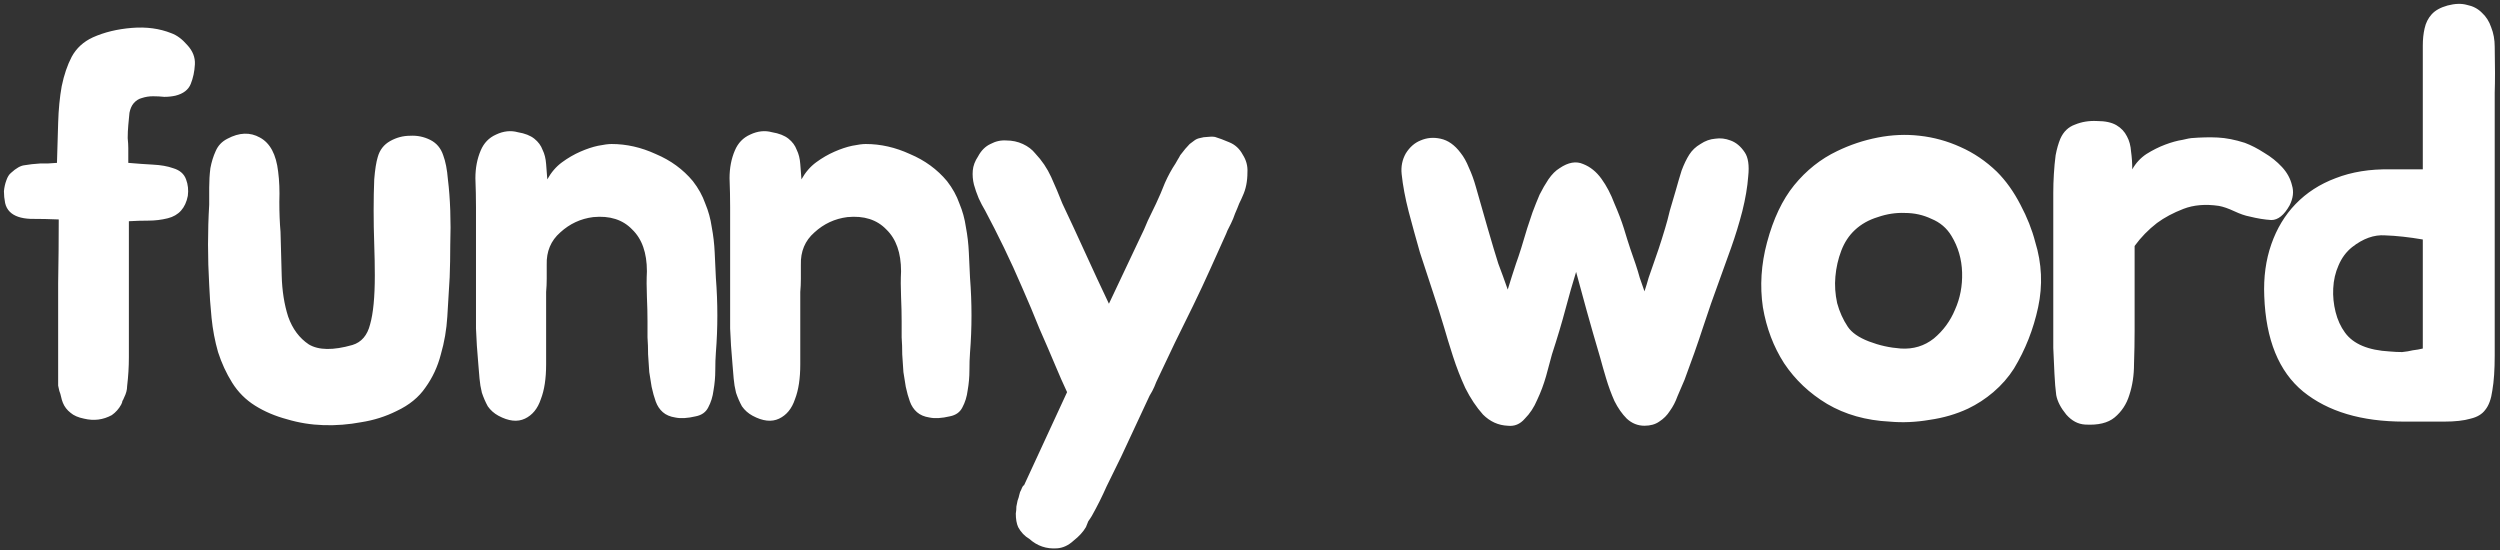 <svg width="509" height="112" viewBox="0 0 509 112" fill="none" xmlns="http://www.w3.org/2000/svg">
<rect x="0" y="0" width="509" height="112" fill="#333333" stroke="none"/>
<path d="M35.24 34.24C36.6 34.64 37.48 35.4 37.88 36.52C38.28 37.56 38.4 38.68 38.24 39.88C37.76 42.36 36.4 43.88 34.16 44.44C32.88 44.76 31.56 44.92 30.2 44.92C28.92 44.92 27.6 44.96 26.24 45.04V72.76C26.24 74.68 26.12 76.64 25.88 78.64C25.88 79.36 25.68 80.12 25.28 80.92C25.12 81.32 25 81.56 24.92 81.64C24.92 81.8 24.84 82.04 24.68 82.36C24.2 83.24 23.56 83.96 22.76 84.52C21 85.48 19.12 85.72 17.12 85.24C15.92 85 15 84.6 14.36 84.04C13.64 83.48 13.12 82.8 12.8 82C12.64 81.6 12.52 81.2 12.44 80.8C12.36 80.4 12.24 80 12.08 79.6C12 79.2 11.92 78.84 11.84 78.52C11.84 78.12 11.84 77.8 11.84 77.56V70.6C11.84 66.44 11.84 62.12 11.84 57.64C11.92 53.16 11.96 48.84 11.96 44.68C10.12 44.6 8.2 44.56 6.2 44.56C4.28 44.48 2.88 44 2 43.12C1.52 42.64 1.2 42.04 1.04 41.32C0.88 40.52 0.8 39.72 0.8 38.92C0.88 38.12 1.04 37.4 1.28 36.76C1.52 36.04 1.84 35.52 2.24 35.2C3.28 34.24 4.2 33.72 5 33.64C5.88 33.48 6.96 33.36 8.24 33.28C8.4 33.28 8.92 33.28 9.8 33.28C10.76 33.2 11.36 33.16 11.6 33.16C11.68 30.44 11.76 27.72 11.84 25C11.92 22.28 12.16 19.8 12.56 17.56C13.04 15.24 13.72 13.24 14.6 11.56C15.56 9.8 17 8.48 18.92 7.6C21.24 6.56 23.88 5.92 26.84 5.68C29.8 5.44 32.48 5.8 34.88 6.76C36 7.16 37.08 7.96 38.12 9.16C39.24 10.36 39.76 11.68 39.68 13.12C39.6 14.56 39.32 15.88 38.84 17.08C38.36 18.28 37.32 19.08 35.72 19.48C35 19.64 34.24 19.72 33.44 19.72C32.72 19.64 31.96 19.6 31.16 19.6C30.36 19.6 29.6 19.72 28.88 19.96C28.24 20.12 27.68 20.48 27.2 21.04C26.8 21.52 26.52 22.16 26.36 22.96C26.28 23.76 26.2 24.6 26.12 25.48C26.04 26.36 26 27.24 26 28.12C26.08 28.92 26.12 29.6 26.12 30.16V33.16C27.96 33.32 29.64 33.44 31.16 33.52C32.76 33.6 34.12 33.84 35.24 34.24ZM91.553 56.44C91.393 59.08 91.233 61.76 91.073 64.48C90.913 67.12 90.473 69.68 89.753 72.16C89.113 74.64 88.073 76.88 86.633 78.88C85.273 80.88 83.313 82.48 80.753 83.68C78.513 84.8 76.113 85.56 73.553 85.96C70.993 86.44 68.433 86.64 65.873 86.56C63.313 86.48 60.833 86.08 58.433 85.36C56.033 84.72 53.873 83.8 51.953 82.6C50.033 81.4 48.473 79.84 47.273 77.92C46.073 76 45.113 73.92 44.393 71.68C43.753 69.44 43.313 67.12 43.073 64.72C42.833 62.32 42.673 60.08 42.593 58C42.273 52.48 42.273 47.04 42.593 41.68C42.593 40.64 42.593 39.48 42.593 38.2C42.593 36.84 42.673 35.52 42.833 34.24C43.073 32.96 43.433 31.8 43.913 30.76C44.393 29.64 45.193 28.8 46.313 28.24C48.713 26.96 50.913 26.88 52.913 28C54.993 29.12 56.233 31.44 56.633 34.96C56.873 36.8 56.953 38.84 56.873 41.08C56.873 43.32 56.953 45.36 57.113 47.2C57.193 49.92 57.273 52.88 57.353 56.08C57.433 59.2 57.873 62 58.673 64.48C59.553 66.96 60.953 68.84 62.873 70.12C64.873 71.32 67.833 71.36 71.753 70.24C73.593 69.68 74.793 68.28 75.353 66.04C75.993 63.8 76.313 60.48 76.313 56.08C76.313 54.16 76.273 52.04 76.193 49.72C76.113 47.4 76.073 45.12 76.073 42.88C76.073 40.56 76.113 38.44 76.193 36.52C76.353 34.52 76.593 33 76.913 31.96C77.313 30.52 78.153 29.44 79.433 28.72C80.713 28 82.073 27.64 83.513 27.64C84.953 27.56 86.313 27.84 87.593 28.48C88.873 29.12 89.753 30.16 90.233 31.6C90.713 32.88 91.033 34.52 91.193 36.52C91.433 38.44 91.593 40.56 91.673 42.88C91.753 45.12 91.753 47.44 91.673 49.84C91.673 52.16 91.633 54.36 91.553 56.44ZM96.911 42.16C96.911 40.32 96.871 38.36 96.791 36.28C96.791 34.2 97.151 32.32 97.871 30.64C98.511 29.12 99.551 28.04 100.991 27.4C102.511 26.68 103.991 26.52 105.431 26.92C106.871 27.16 107.991 27.6 108.791 28.24C109.591 28.88 110.151 29.64 110.471 30.52C110.871 31.32 111.111 32.28 111.191 33.4C111.271 34.44 111.351 35.48 111.431 36.52C112.231 35.08 113.231 33.92 114.431 33.04C115.631 32.16 116.871 31.44 118.151 30.88C119.431 30.32 120.631 29.92 121.751 29.68C122.951 29.44 123.871 29.32 124.511 29.32C127.551 29.32 130.551 30 133.511 31.36C136.551 32.64 139.071 34.48 141.071 36.88C142.191 38.32 143.031 39.84 143.591 41.44C144.231 42.96 144.671 44.56 144.911 46.24C145.231 47.92 145.431 49.64 145.511 51.4C145.591 53.08 145.671 54.8 145.751 56.56C146.151 61.68 146.151 66.76 145.751 71.8C145.671 72.84 145.631 74.04 145.631 75.4C145.631 76.76 145.511 78.12 145.271 79.48C145.111 80.76 144.751 81.92 144.191 82.96C143.711 83.92 142.871 84.52 141.671 84.76C139.991 85.16 138.591 85.24 137.471 85C136.431 84.84 135.591 84.48 134.951 83.92C134.311 83.36 133.831 82.64 133.511 81.76C133.191 80.88 132.911 79.88 132.671 78.76C132.511 77.88 132.351 76.88 132.191 75.76C132.111 74.56 132.031 73.36 131.951 72.16C131.951 70.96 131.911 69.8 131.831 68.68C131.831 67.48 131.831 66.4 131.831 65.44C131.831 63.92 131.791 62.24 131.711 60.4C131.631 58.56 131.631 56.84 131.711 55.24C131.711 51.48 130.711 48.64 128.711 46.72C126.791 44.72 124.151 43.88 120.791 44.2C118.231 44.52 115.991 45.56 114.071 47.32C112.151 49 111.231 51.2 111.311 53.92C111.311 54.96 111.311 55.92 111.311 56.8C111.311 57.68 111.271 58.56 111.191 59.44C111.191 60.32 111.191 61.28 111.191 62.32C111.191 63.36 111.191 64.52 111.191 65.8C111.191 68.44 111.191 71.24 111.191 74.2C111.191 77.08 110.831 79.44 110.111 81.28C109.471 83.2 108.391 84.52 106.871 85.24C105.351 85.96 103.551 85.76 101.471 84.64C100.591 84.16 99.871 83.52 99.311 82.72C98.831 81.84 98.431 80.92 98.111 79.96C97.871 79 97.711 78.04 97.631 77.08C97.551 76.04 97.471 75.08 97.391 74.2C97.151 71.56 96.991 69.12 96.911 66.88C96.911 64.56 96.911 62.08 96.911 59.44V42.16ZM148.656 42.16C148.656 40.32 148.616 38.36 148.536 36.28C148.536 34.2 148.896 32.32 149.616 30.64C150.256 29.12 151.296 28.04 152.736 27.4C154.256 26.68 155.736 26.52 157.176 26.92C158.616 27.16 159.736 27.6 160.536 28.24C161.336 28.88 161.896 29.64 162.216 30.52C162.616 31.32 162.856 32.28 162.936 33.4C163.016 34.44 163.096 35.48 163.176 36.52C163.976 35.08 164.976 33.92 166.176 33.04C167.376 32.16 168.616 31.44 169.896 30.88C171.176 30.32 172.376 29.92 173.496 29.68C174.696 29.44 175.616 29.32 176.256 29.32C179.296 29.32 182.296 30 185.256 31.36C188.296 32.64 190.816 34.48 192.816 36.88C193.936 38.32 194.776 39.84 195.336 41.44C195.976 42.96 196.416 44.56 196.656 46.24C196.976 47.92 197.176 49.64 197.256 51.4C197.336 53.08 197.416 54.8 197.496 56.56C197.896 61.68 197.896 66.76 197.496 71.8C197.416 72.84 197.376 74.04 197.376 75.4C197.376 76.76 197.256 78.12 197.016 79.48C196.856 80.76 196.496 81.92 195.936 82.96C195.456 83.92 194.616 84.52 193.416 84.76C191.736 85.16 190.336 85.24 189.216 85C188.176 84.84 187.336 84.48 186.696 83.92C186.056 83.36 185.576 82.64 185.256 81.76C184.936 80.88 184.656 79.88 184.416 78.76C184.256 77.88 184.096 76.88 183.936 75.76C183.856 74.56 183.776 73.36 183.696 72.16C183.696 70.96 183.656 69.8 183.576 68.68C183.576 67.48 183.576 66.4 183.576 65.44C183.576 63.92 183.536 62.24 183.456 60.4C183.376 58.56 183.376 56.84 183.456 55.24C183.456 51.48 182.456 48.64 180.456 46.72C178.536 44.72 175.896 43.88 172.536 44.2C169.976 44.52 167.736 45.56 165.816 47.32C163.896 49 162.976 51.2 163.056 53.92C163.056 54.96 163.056 55.92 163.056 56.8C163.056 57.68 163.016 58.56 162.936 59.44C162.936 60.32 162.936 61.28 162.936 62.32C162.936 63.36 162.936 64.52 162.936 65.8C162.936 68.44 162.936 71.24 162.936 74.2C162.936 77.08 162.576 79.44 161.856 81.28C161.216 83.2 160.136 84.52 158.616 85.24C157.096 85.96 155.296 85.76 153.216 84.64C152.336 84.16 151.616 83.52 151.056 82.72C150.576 81.84 150.176 80.92 149.856 79.96C149.616 79 149.456 78.04 149.376 77.08C149.296 76.04 149.216 75.08 149.136 74.2C148.896 71.56 148.736 69.12 148.656 66.88C148.656 64.56 148.656 62.08 148.656 59.44V42.16ZM253.017 31.48C253.737 32.6 254.057 33.8 253.978 35.08C253.978 36.92 253.657 38.52 253.017 39.88C252.857 40.28 252.617 40.8 252.298 41.44C252.057 42.08 251.777 42.76 251.458 43.48C251.217 44.2 250.937 44.88 250.618 45.52C250.298 46.16 250.057 46.64 249.897 46.96L249.657 47.56C248.537 50.04 247.457 52.44 246.418 54.76C245.378 57.08 244.217 59.56 242.937 62.2C241.657 64.76 240.417 67.28 239.217 69.76C238.097 72.16 236.977 74.52 235.857 76.84C235.537 77.48 235.257 78.12 235.017 78.76C234.777 79.32 234.457 79.92 234.057 80.56L228.297 92.92C227.257 95 226.257 97.04 225.297 99.04C224.417 101.04 223.417 103.04 222.297 105.04C222.057 105.44 221.817 105.8 221.577 106.12C221.417 106.52 221.257 106.92 221.097 107.32C220.537 108.28 219.697 109.2 218.577 110.08C217.537 111.04 216.417 111.56 215.217 111.64C213.057 111.8 211.177 111.16 209.577 109.72C208.617 109.16 207.857 108.36 207.297 107.32C206.977 106.6 206.817 105.68 206.817 104.56C206.897 104.08 206.937 103.6 206.937 103.12C207.017 102.72 207.097 102.32 207.177 101.92C207.337 101.52 207.457 101.12 207.537 100.72C207.617 100.32 207.737 100 207.897 99.76C208.137 99.12 208.337 98.8 208.497 98.8L217.257 79.84C216.857 78.96 216.457 78.08 216.057 77.2C215.657 76.24 215.297 75.4 214.977 74.68C213.937 72.2 212.817 69.6 211.617 66.88C210.497 64.08 209.337 61.32 208.137 58.6C206.937 55.8 205.697 53.08 204.417 50.44C203.137 47.8 201.857 45.28 200.577 42.88C200.097 42.08 199.657 41.24 199.257 40.36C198.857 39.4 198.537 38.48 198.297 37.6C198.057 36.64 197.977 35.68 198.057 34.72C198.137 33.76 198.497 32.8 199.137 31.84C199.777 30.64 200.617 29.8 201.657 29.32C202.697 28.76 203.777 28.52 204.897 28.6C206.097 28.6 207.217 28.84 208.257 29.32C209.297 29.8 210.137 30.44 210.777 31.24C212.137 32.68 213.217 34.28 214.017 36.04C214.817 37.8 215.577 39.6 216.297 41.44C217.817 44.64 219.377 48 220.977 51.52C222.577 55.04 224.177 58.48 225.777 61.84L232.017 48.64C232.657 47.36 233.217 46.12 233.698 44.92C234.258 43.72 234.818 42.56 235.378 41.44C236.017 40.08 236.617 38.68 237.177 37.24C237.817 35.8 238.538 34.48 239.337 33.28C239.497 32.96 239.658 32.68 239.818 32.44C239.978 32.2 240.137 31.92 240.297 31.6C241.017 30.64 241.657 29.88 242.217 29.32C242.618 29 242.938 28.76 243.178 28.6C243.498 28.36 243.858 28.2 244.258 28.12C244.818 27.96 245.337 27.88 245.817 27.88C246.377 27.8 246.897 27.8 247.377 27.88C248.177 28.12 249.137 28.48 250.257 28.96C251.457 29.44 252.377 30.28 253.017 31.48ZM355.216 31C355.936 32.04 356.176 33.68 355.936 35.92C355.776 38.08 355.376 40.44 354.736 43C354.096 45.48 353.336 47.96 352.456 50.44C351.576 52.84 350.856 54.84 350.296 56.44C348.936 60.12 347.736 63.56 346.696 66.76C345.656 69.96 344.416 73.48 342.976 77.32C342.496 78.44 342.016 79.56 341.536 80.68C341.136 81.8 340.616 82.8 339.976 83.68C339.416 84.56 338.696 85.28 337.816 85.84C337.016 86.4 336.016 86.68 334.816 86.68C333.456 86.68 332.256 86.2 331.216 85.24C330.256 84.28 329.416 83.08 328.696 81.64C328.056 80.2 327.496 78.68 327.016 77.08C326.536 75.48 326.136 74.08 325.816 72.88C324.776 69.36 323.856 66.16 323.056 63.28C322.256 60.32 321.536 57.68 320.896 55.36C320.176 57.68 319.456 60.2 318.736 62.92C318.016 65.64 317.096 68.72 315.976 72.16C315.656 73.36 315.256 74.84 314.776 76.6C314.296 78.28 313.696 79.88 312.976 81.4C312.336 82.92 311.496 84.2 310.456 85.24C309.496 86.36 308.336 86.84 306.976 86.68C305.056 86.6 303.376 85.84 301.936 84.4C300.576 82.88 299.376 81.08 298.336 79C297.376 76.92 296.536 74.76 295.816 72.52C295.096 70.28 294.496 68.32 294.016 66.64C293.376 64.48 292.616 62.08 291.736 59.44C290.856 56.8 289.976 54.12 289.096 51.4C288.296 48.6 287.536 45.84 286.816 43.12C286.096 40.32 285.616 37.76 285.376 35.44C285.216 33.92 285.496 32.52 286.216 31.24C287.016 29.96 288.016 29.08 289.216 28.6C290.496 28.04 291.856 27.92 293.296 28.24C294.816 28.56 296.176 29.52 297.376 31.12C298.016 31.92 298.576 32.92 299.056 34.12C299.616 35.32 300.096 36.64 300.496 38.08C300.896 39.44 301.296 40.84 301.696 42.28C302.096 43.72 302.496 45.12 302.896 46.48C303.776 49.52 304.496 51.92 305.056 53.68C305.696 55.36 306.336 57.12 306.976 58.96C307.536 57.12 308.096 55.36 308.656 53.68C309.296 51.92 310.056 49.52 310.936 46.48C311.256 45.52 311.616 44.44 312.016 43.24C312.496 41.96 312.976 40.76 313.456 39.64C314.016 38.52 314.616 37.48 315.256 36.52C315.976 35.48 316.736 34.72 317.536 34.24C319.296 33.04 320.896 32.76 322.336 33.4C323.776 33.96 325.016 34.96 326.056 36.4C327.096 37.84 327.976 39.52 328.696 41.44C329.496 43.28 330.136 44.96 330.616 46.48C331.096 48.08 331.536 49.48 331.936 50.68C332.336 51.8 332.696 52.84 333.016 53.8C333.336 54.76 333.616 55.68 333.856 56.56C334.176 57.44 334.496 58.36 334.816 59.32C335.136 58.36 335.416 57.44 335.656 56.56C335.976 55.68 336.296 54.76 336.616 53.8C336.936 52.84 337.296 51.8 337.696 50.68C338.096 49.48 338.536 48.08 339.016 46.48C339.336 45.44 339.656 44.24 339.976 42.88C340.376 41.52 340.776 40.16 341.176 38.8C341.576 37.36 341.976 36 342.376 34.72C342.856 33.44 343.376 32.36 343.936 31.48C344.496 30.6 345.256 29.88 346.216 29.32C347.176 28.68 348.176 28.32 349.216 28.24C350.256 28.08 351.296 28.2 352.336 28.6C353.456 29 354.416 29.8 355.216 31ZM374.044 30.76C376.684 29.48 379.444 28.56 382.324 28C385.204 27.44 388.044 27.32 390.844 27.64C393.724 27.96 396.484 28.72 399.124 29.92C401.844 31.12 404.324 32.8 406.564 34.96C408.404 36.8 410.004 39.04 411.364 41.68C412.724 44.24 413.724 46.76 414.364 49.24C415.724 53.64 415.924 58.08 414.964 62.56C414.004 67.04 412.364 71.2 410.044 75.04C408.924 76.8 407.524 78.4 405.844 79.84C404.244 81.2 402.524 82.32 400.684 83.2C398.284 84.32 395.684 85.08 392.884 85.48C390.084 85.96 387.364 86.08 384.724 85.84C379.924 85.6 375.684 84.4 372.004 82.24C368.404 80.08 365.484 77.32 363.244 73.96C361.084 70.6 359.644 66.8 358.924 62.56C358.284 58.24 358.564 53.84 359.764 49.36C361.044 44.56 362.884 40.68 365.284 37.72C367.764 34.68 370.684 32.36 374.044 30.76ZM377.644 46.84C376.444 47.96 375.524 49.36 374.884 51.04C374.244 52.72 373.844 54.48 373.684 56.32C373.524 58.08 373.644 59.88 374.044 61.72C374.524 63.48 375.244 65.08 376.204 66.52C377.004 67.72 378.444 68.72 380.524 69.52C382.604 70.32 384.764 70.8 387.004 70.96C389.564 71.12 391.804 70.44 393.724 68.92C395.644 67.32 397.084 65.36 398.044 63.04C399.084 60.72 399.564 58.2 399.484 55.48C399.404 52.76 398.684 50.28 397.324 48.04C396.364 46.44 395.004 45.28 393.244 44.56C391.564 43.76 389.764 43.36 387.844 43.36C386.004 43.28 384.164 43.56 382.324 44.2C380.484 44.76 378.924 45.64 377.644 46.84ZM418.047 42.52C418.047 41.56 418.047 40.48 418.047 39.28C418.047 38 418.087 36.72 418.167 35.44C418.247 34.08 418.367 32.8 418.527 31.6C418.767 30.32 419.087 29.2 419.487 28.24C420.127 26.8 421.127 25.84 422.487 25.36C423.847 24.8 425.327 24.56 426.927 24.64C428.607 24.64 429.927 24.92 430.887 25.48C431.847 26.04 432.567 26.8 433.047 27.76C433.527 28.64 433.807 29.68 433.887 30.88C434.047 32 434.127 33.2 434.127 34.48C434.847 33.2 435.807 32.16 437.007 31.36C438.287 30.56 439.567 29.92 440.847 29.44C442.127 28.96 443.287 28.64 444.327 28.48C445.367 28.24 445.967 28.12 446.127 28.12C448.127 27.96 449.927 27.92 451.527 28C453.207 28.08 455.047 28.44 457.047 29.08C458.327 29.56 459.647 30.24 461.007 31.12C462.367 31.92 463.567 32.88 464.607 34C465.647 35.12 466.327 36.36 466.647 37.72C467.047 39 466.887 40.36 466.167 41.8C465.047 43.8 463.807 44.8 462.447 44.8C461.087 44.72 459.607 44.48 458.007 44.08C457.127 43.92 456.087 43.56 454.887 43C453.687 42.44 452.647 42.08 451.767 41.92C449.047 41.52 446.647 41.72 444.567 42.52C442.487 43.32 440.687 44.28 439.167 45.4C437.407 46.76 435.887 48.32 434.607 50.08V67.36C434.607 69.52 434.567 71.76 434.487 74.08C434.487 76.4 434.167 78.52 433.527 80.44C432.967 82.28 431.967 83.8 430.527 85C429.167 86.12 427.167 86.6 424.527 86.44C423.087 86.36 421.807 85.68 420.687 84.4C419.567 83.04 418.887 81.72 418.647 80.44C418.487 79.24 418.367 77.8 418.287 76.12C418.207 74.44 418.127 72.68 418.047 70.84C418.047 69 418.047 67.16 418.047 65.32C418.047 63.4 418.047 61.64 418.047 60.04V42.52ZM498.323 1.12C499.843 0.72 501.163 0.68 502.283 1C503.483 1.24 504.483 1.76 505.283 2.56C506.163 3.36 506.803 4.36 507.203 5.56C507.683 6.76 507.923 8.08 507.923 9.52C508.003 13.52 508.003 16.64 507.923 18.88C507.923 21.12 507.923 23.08 507.923 24.76V61.6C507.923 65.92 507.923 69.52 507.923 72.4C507.923 75.28 507.763 77.64 507.443 79.48C507.203 81.24 506.723 82.56 506.003 83.44C505.363 84.32 504.363 84.92 503.003 85.24C501.643 85.64 499.843 85.84 497.603 85.84C495.443 85.84 492.723 85.84 489.443 85.84C480.803 85.84 473.963 83.8 468.923 79.72C463.963 75.64 461.323 69.16 461.003 60.28C460.843 56.44 461.323 52.92 462.443 49.72C463.563 46.52 465.203 43.8 467.363 41.56C469.603 39.24 472.323 37.48 475.523 36.28C478.803 35 482.523 34.4 486.683 34.48H493.283V13C493.283 11.72 493.283 10.48 493.283 9.28C493.283 8 493.403 6.84 493.643 5.8C493.883 4.68 494.363 3.72 495.083 2.92C495.803 2.12 496.883 1.52 498.323 1.12ZM477.443 67.72C479.123 70.04 482.163 71.32 486.563 71.56C487.443 71.64 488.283 71.68 489.083 71.68C489.883 71.6 490.603 71.48 491.243 71.32C491.963 71.24 492.643 71.12 493.283 70.96V48.76C490.483 48.28 487.923 48 485.603 47.92C483.363 47.76 481.123 48.56 478.883 50.32C477.683 51.28 476.763 52.52 476.123 54.04C475.483 55.48 475.123 57.04 475.043 58.72C474.963 60.32 475.123 61.92 475.523 63.52C475.923 65.12 476.563 66.52 477.443 67.72Z" fill="white"/>
</svg>
